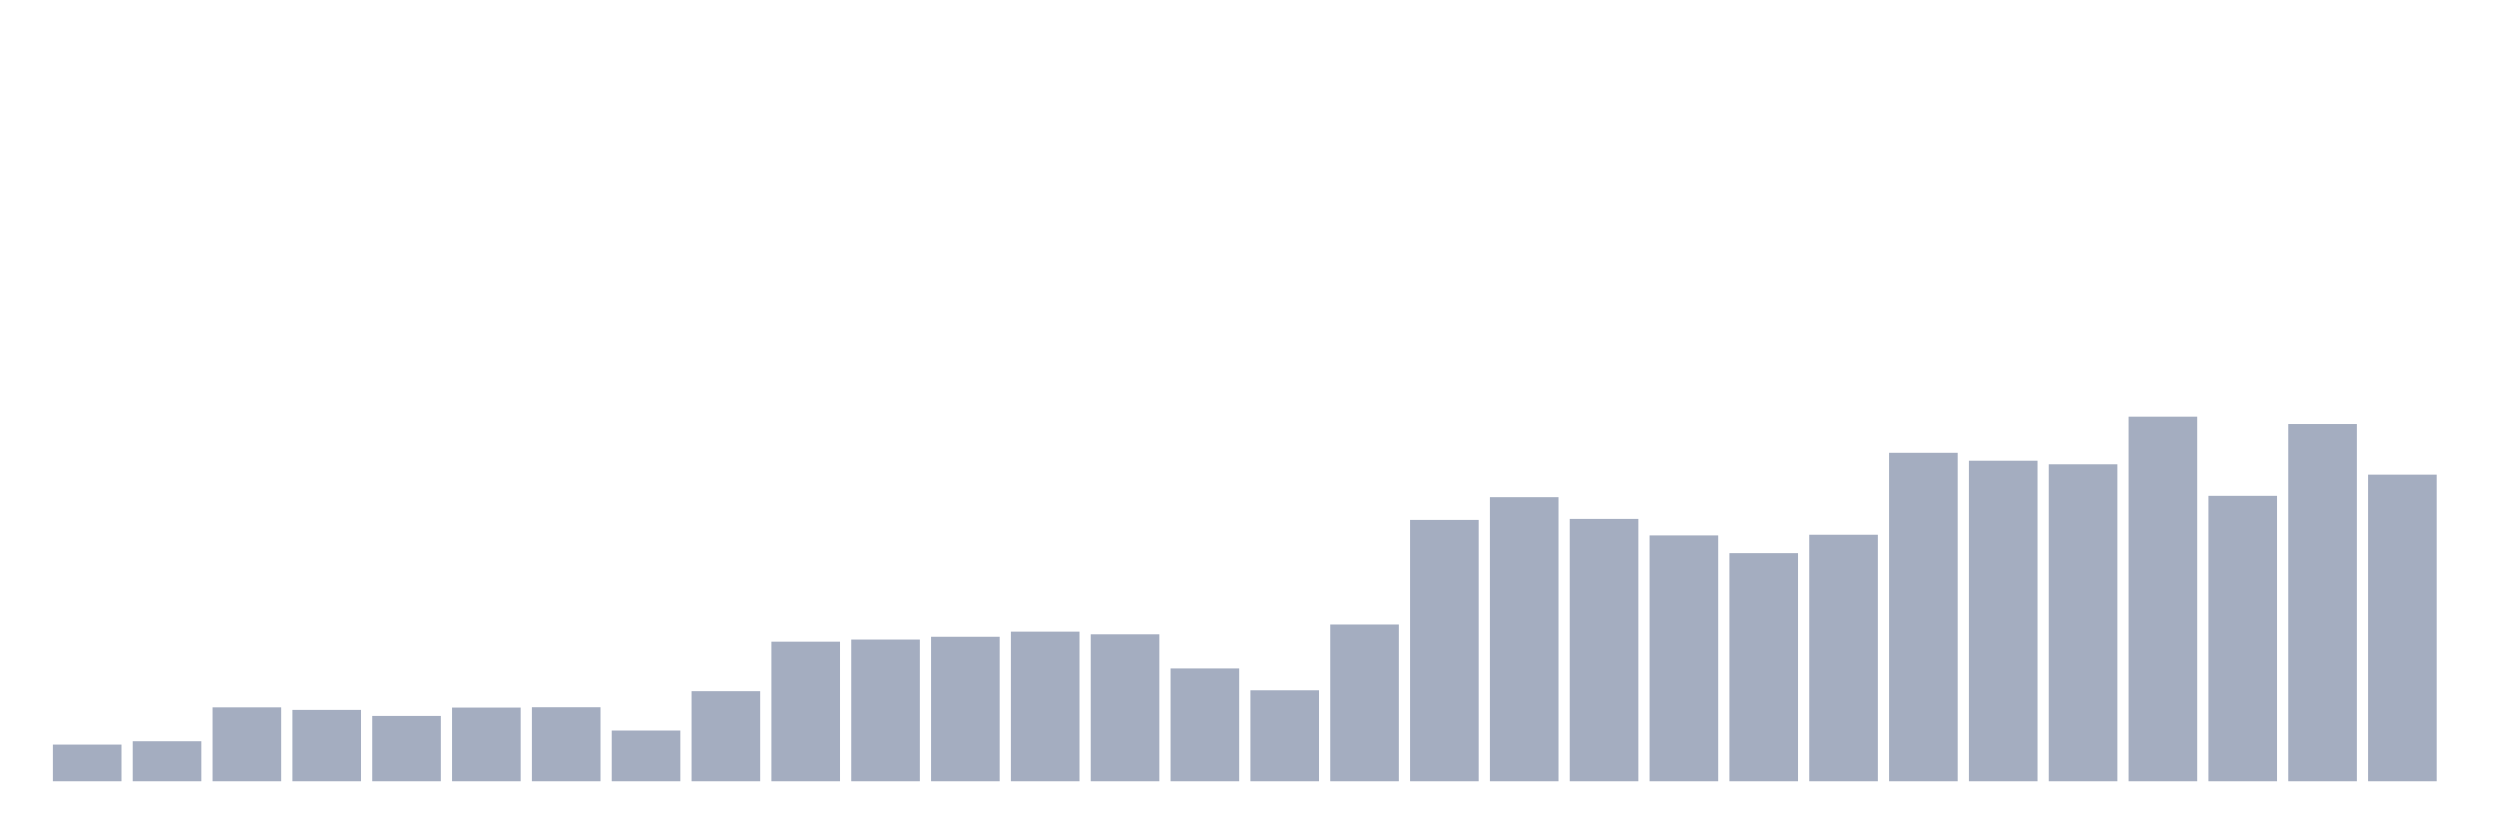 <svg xmlns="http://www.w3.org/2000/svg" viewBox="0 0 480 160"><g transform="translate(10,10)"><rect class="bar" x="0.153" width="13.175" y="132.957" height="7.043" fill="rgb(164,173,192)"></rect><rect class="bar" x="15.482" width="13.175" y="132.315" height="7.685" fill="rgb(164,173,192)"></rect><rect class="bar" x="30.81" width="13.175" y="125.807" height="14.193" fill="rgb(164,173,192)"></rect><rect class="bar" x="46.138" width="13.175" y="126.3" height="13.7" fill="rgb(164,173,192)"></rect><rect class="bar" x="61.466" width="13.175" y="127.456" height="12.544" fill="rgb(164,173,192)"></rect><rect class="bar" x="76.794" width="13.175" y="125.85" height="14.15" fill="rgb(164,173,192)"></rect><rect class="bar" x="92.123" width="13.175" y="125.786" height="14.214" fill="rgb(164,173,192)"></rect><rect class="bar" x="107.451" width="13.175" y="130.26" height="9.74" fill="rgb(164,173,192)"></rect><rect class="bar" x="122.779" width="13.175" y="122.703" height="17.297" fill="rgb(164,173,192)"></rect><rect class="bar" x="138.107" width="13.175" y="113.199" height="26.801" fill="rgb(164,173,192)"></rect><rect class="bar" x="153.436" width="13.175" y="112.792" height="27.208" fill="rgb(164,173,192)"></rect><rect class="bar" x="168.764" width="13.175" y="112.257" height="27.743" fill="rgb(164,173,192)"></rect><rect class="bar" x="184.092" width="13.175" y="111.272" height="28.728" fill="rgb(164,173,192)"></rect><rect class="bar" x="199.42" width="13.175" y="111.786" height="28.214" fill="rgb(164,173,192)"></rect><rect class="bar" x="214.748" width="13.175" y="118.336" height="21.664" fill="rgb(164,173,192)"></rect><rect class="bar" x="230.077" width="13.175" y="122.532" height="17.468" fill="rgb(164,173,192)"></rect><rect class="bar" x="245.405" width="13.175" y="109.902" height="30.098" fill="rgb(164,173,192)"></rect><rect class="bar" x="260.733" width="13.175" y="89.823" height="50.177" fill="rgb(164,173,192)"></rect><rect class="bar" x="276.061" width="13.175" y="85.456" height="54.544" fill="rgb(164,173,192)"></rect><rect class="bar" x="291.39" width="13.175" y="89.63" height="50.37" fill="rgb(164,173,192)"></rect><rect class="bar" x="306.718" width="13.175" y="92.798" height="47.202" fill="rgb(164,173,192)"></rect><rect class="bar" x="322.046" width="13.175" y="96.202" height="43.798" fill="rgb(164,173,192)"></rect><rect class="bar" x="337.374" width="13.175" y="92.67" height="47.33" fill="rgb(164,173,192)"></rect><rect class="bar" x="352.702" width="13.175" y="76.936" height="63.064" fill="rgb(164,173,192)"></rect><rect class="bar" x="368.031" width="13.175" y="78.456" height="61.544" fill="rgb(164,173,192)"></rect><rect class="bar" x="383.359" width="13.175" y="79.141" height="60.859" fill="rgb(164,173,192)"></rect><rect class="bar" x="398.687" width="13.175" y="70" height="70" fill="rgb(164,173,192)"></rect><rect class="bar" x="414.015" width="13.175" y="85.199" height="54.801" fill="rgb(164,173,192)"></rect><rect class="bar" x="429.344" width="13.175" y="71.413" height="68.587" fill="rgb(164,173,192)"></rect><rect class="bar" x="444.672" width="13.175" y="81.131" height="58.869" fill="rgb(164,173,192)"></rect></g></svg>